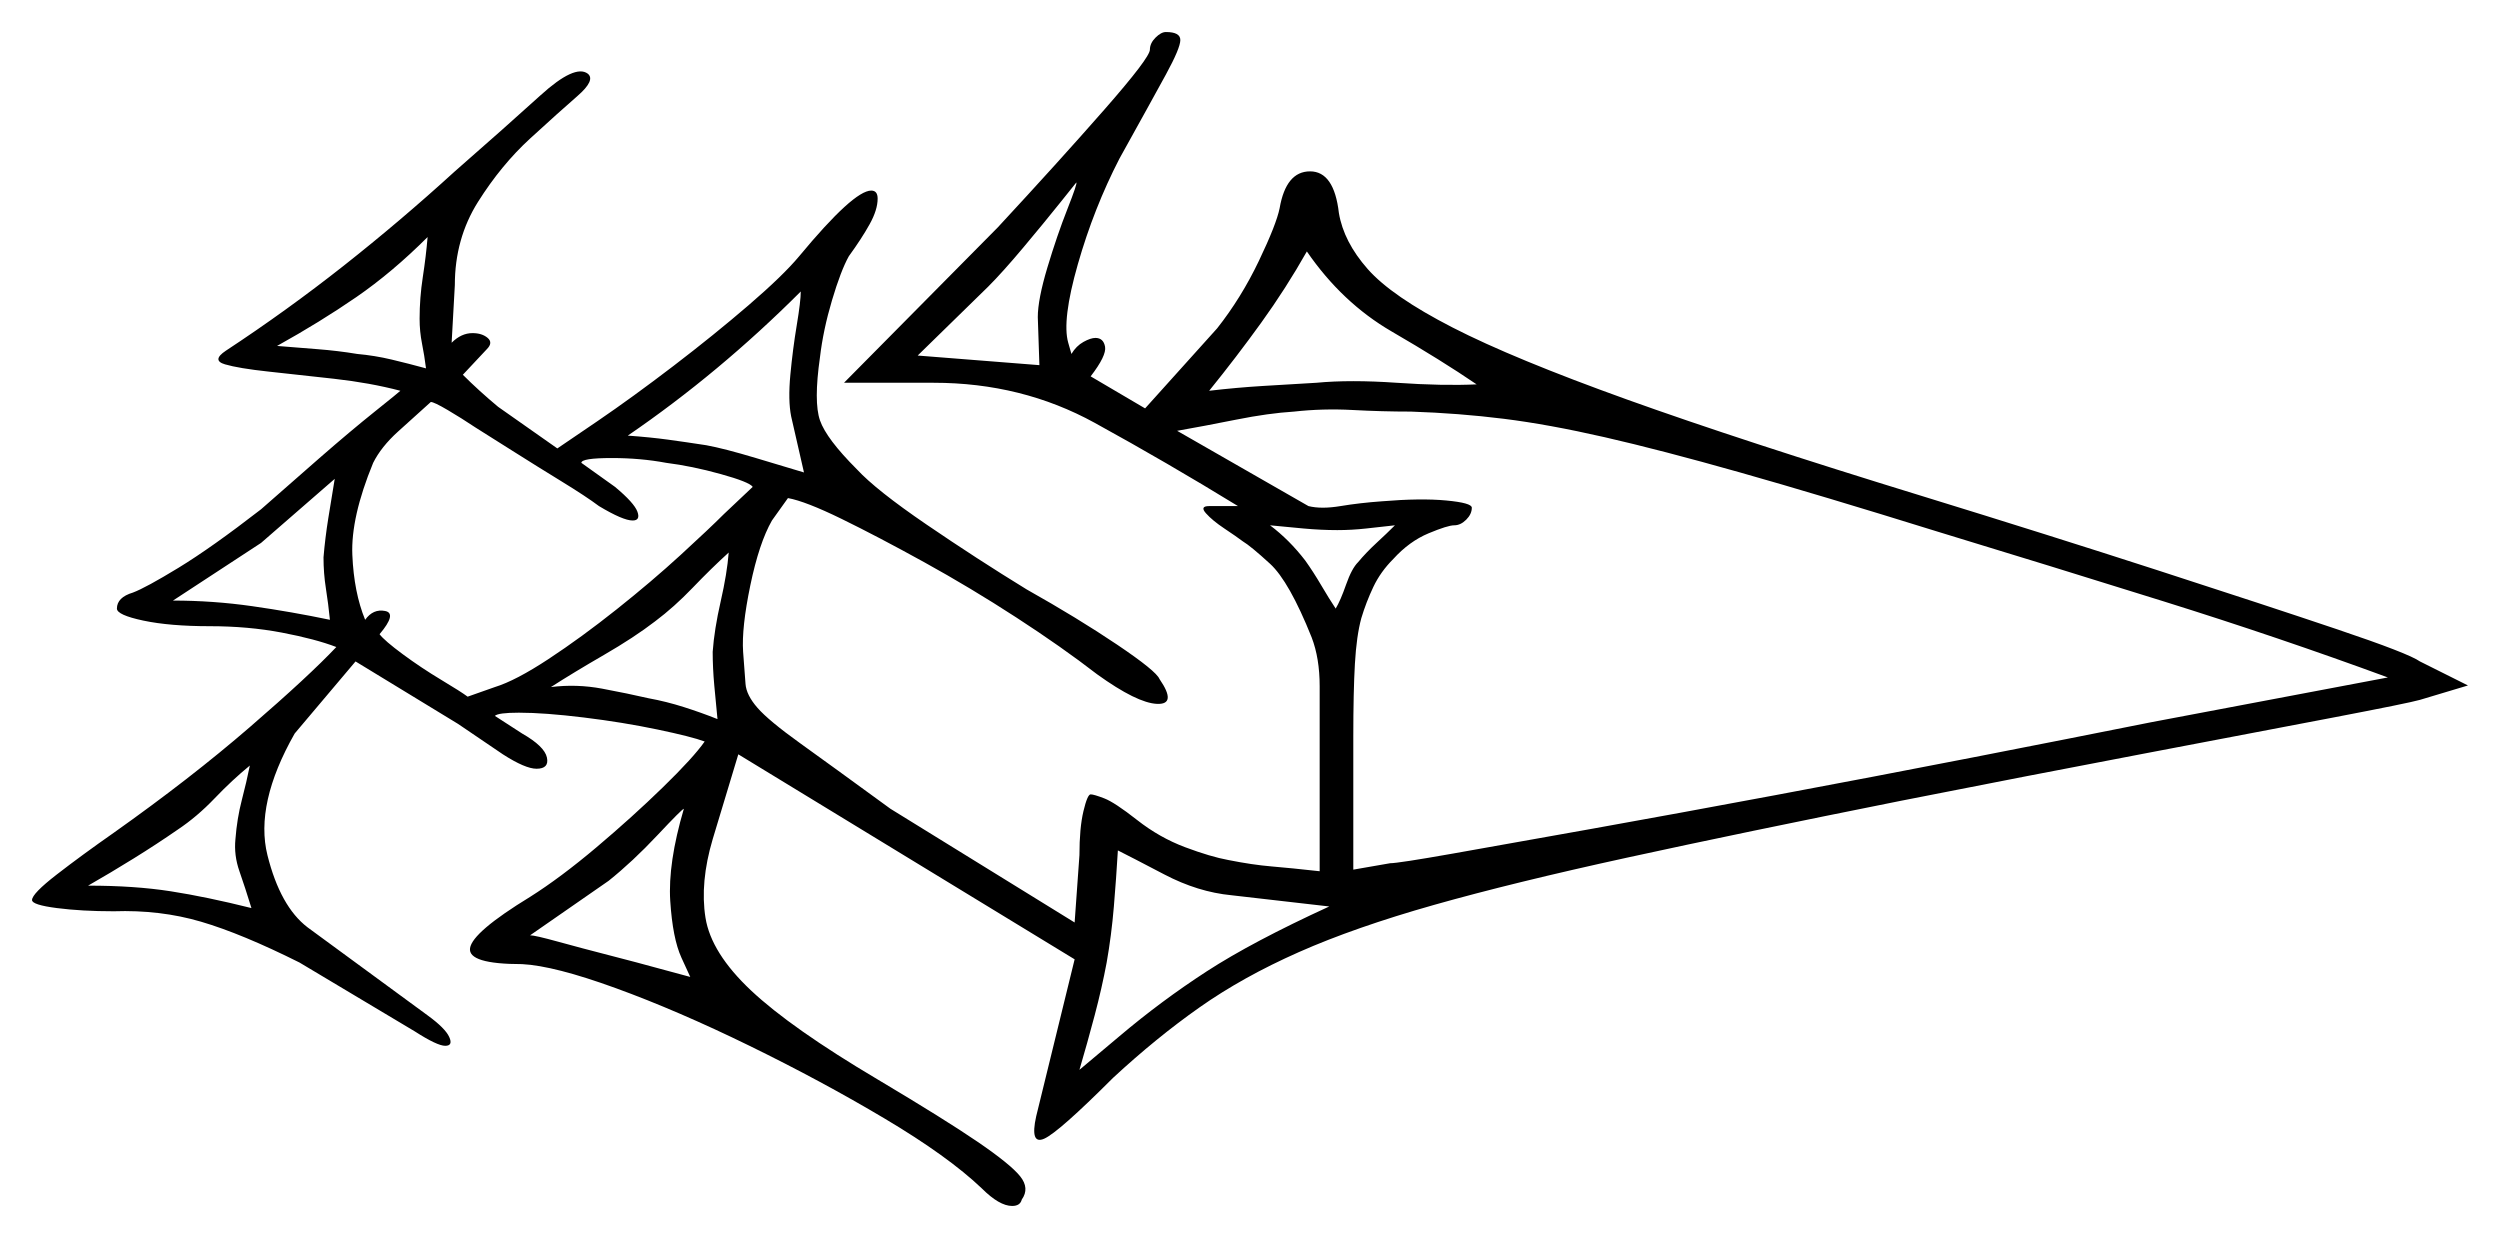 <svg xmlns="http://www.w3.org/2000/svg" width="780.5" height="386.5" viewBox="0 0 780.5 386.5"><path d="M78.5 283.5Q76.5 277.0 74.75 272.0Q73.0 267.0 73.5 262.0Q74.0 255.5 75.5 249.75Q77.0 244.0 78.0 239.0Q72.5 243.5 67.0 249.25Q61.5 255.0 55.5 259.0Q49.0 263.5 41.75 268.0Q34.5 272.5 27.5 276.5Q42.0 276.5 53.25 278.25Q64.5 280.0 78.5 283.5ZM215.5 305.0Q215.5 305.0 212.75 299.0Q210.0 293.0 209.25 281.25Q208.5 269.5 213.5 252.5Q213.0 252.5 205.25 260.75Q197.5 269.0 190.0 275.0L165.5 292.0Q167.0 292.0 174.25 294.0Q181.5 296.0 190.25 298.25Q199.0 300.5 206.25 302.5Q213.5 304.5 215.5 305.0ZM415.0 283.0 384.5 279.5Q374.0 278.5 363.5 273.0Q353.0 267.5 349.0 265.5Q348.5 274.0 347.75 283.0Q347.0 292.0 345.5 300.5Q344.0 308.5 341.75 317.0Q339.5 325.5 337.0 334.0L349.5 323.5Q362.5 312.5 376.75 303.25Q391.0 294.0 415.0 283.0ZM103.0 193.5Q102.5 188.5 101.75 183.75Q101.0 179.0 101.0 174.0Q101.5 168.0 102.5 161.75Q103.5 155.5 104.5 149.5L81.5 169.5L54.0 187.5Q66.5 187.5 78.75 189.25Q91.0 191.0 103.0 193.5ZM224.0 224.5Q223.5 219.5 223.0 214.0Q222.5 208.5 222.5 203.5Q223.0 196.5 225.0 187.75Q227.0 179.0 227.5 172.5Q222.0 177.5 216.25 183.5Q210.5 189.5 204.5 194.0Q198.0 199.0 188.5 204.5Q179.0 210.0 172.0 214.5Q180.0 213.5 188.0 215.0Q196.0 216.5 202.5 218.0Q208.0 219.0 213.5 220.75Q219.0 222.5 224.0 224.5ZM86.5 108.0Q92.5 108.5 99.0 109.0Q105.5 109.5 111.5 110.5Q117.0 111.0 122.25 112.25Q127.5 113.5 133.0 115.0Q132.5 111.0 131.75 107.25Q131.0 103.5 131.0 99.5Q131.0 93.0 132.0 86.5Q133.0 80.0 133.5 74.0Q122.5 85.0 111.25 92.75Q100.0 100.5 86.5 108.0ZM187.0 158.0Q183.0 155.0 175.25 150.25Q167.5 145.5 160.0 140.75Q152.5 136.0 148.5 133.5Q144.0 130.5 139.75 128.0Q135.5 125.5 134.5 125.5Q129.5 130.0 124.25 134.75Q119.0 139.5 116.5 144.5Q109.5 161.5 110.0 173.25Q110.5 185.0 114.0 193.5Q116.5 190.0 120.25 190.75Q124.0 191.5 118.5 198.0Q120.0 200.0 125.75 204.25Q131.5 208.5 137.75 212.25Q144.0 216.0 146.0 217.5L154.5 214.5Q161.0 212.5 171.25 205.75Q181.5 199.0 192.5 190.25Q203.5 181.5 212.5 173.25Q221.5 165.0 226.0 160.5L235.0 152.0Q234.0 150.5 225.0 148.0Q216.0 145.5 208.0 144.5Q200.0 143.0 191.0 143.0Q181.5 143.0 181.5 144.5L192.0 152.0Q198.0 157.0 199.0 159.75Q200.0 162.5 197.5 162.5Q194.5 162.5 187.0 158.0ZM196.0 136.0Q203.0 136.5 208.5 137.25Q214.0 138.0 220.5 139.0Q226.0 140.0 236.0 143.0Q246.0 146.0 251.0 147.5L247.0 130.0Q246.0 125.0 246.75 117.0Q247.5 109.0 248.75 101.5Q250.0 94.0 250.0 91.0Q224.5 116.5 196.0 136.0ZM324.5 114.0 324.0 99.0Q324.0 93.5 327.0 83.5Q330.0 73.5 333.25 65.25Q336.5 57.0 336.0 57.0Q336.0 57.0 331.0 63.25Q326.0 69.5 319.5 77.25Q313.0 85.0 308.5 89.5L286.5 111.0ZM435.5 164.0Q431.0 164.5 426.5 165.0Q422.0 165.5 417.5 165.5Q412.5 165.5 407.0 165.0Q401.5 164.5 396.5 164.0Q402.5 168.5 407.5 175.0Q410.0 178.5 412.5 182.75Q415.0 187.0 417.0 190.0Q418.5 187.5 420.25 182.5Q422.0 177.5 424.0 175.5Q426.5 172.5 429.75 169.5Q433.0 166.5 435.5 164.0ZM461.0 120.0Q450.0 112.5 434.5 103.5Q419.0 94.5 408.0 78.5Q401.5 90.0 393.75 100.75Q386.0 111.5 377.5 122.0Q386.0 121.0 394.25 120.5Q402.5 120.0 411.0 119.5Q421.5 118.5 436.0 119.5Q450.5 120.5 461.0 120.0ZM605.0 166.0Q568.0 154.5 543.25 147.5Q518.5 140.5 501.0 136.5Q483.5 132.5 469.5 130.75Q455.5 129.0 440.5 128.5Q431.5 128.5 422.25 128.0Q413.0 127.5 404.0 128.5Q396.0 129.0 386.0 131.0Q376.0 133.0 367.5 134.5L408.5 158.0Q412.5 159.0 418.5 158.0Q424.5 157.0 431.5 156.5Q443.5 155.5 451.5 156.25Q459.5 157.0 459.5 158.5Q459.5 160.5 457.75 162.25Q456.0 164.0 454.0 164.0Q452.0 164.0 446.0 166.5Q440.0 169.0 435.0 174.5Q431.0 178.5 428.75 183.25Q426.5 188.0 425.0 193.0Q423.5 198.5 423.0 207.25Q422.5 216.0 422.5 230.0V271.5L434.0 269.5Q436.5 269.5 453.5 266.5Q470.5 263.5 497.0 258.75Q523.5 254.0 554.25 248.25Q585.0 242.5 615.75 236.5Q646.5 230.5 671.5 225.5L745.5 211.5Q711.5 199.0 675.5 187.75Q639.5 176.5 605.0 166.0ZM359.0 15.5Q359.0 13.5 360.75 11.75Q362.5 10.0 364.0 10.0Q368.5 10.0 368.5 12.5Q368.5 15.0 364.0 23.25Q359.5 31.5 349.5 49.5Q341.5 65.0 336.5 82.5Q331.5 100.0 333.5 107.0L334.5 110.5Q336.0 108.0 338.25 106.75Q340.5 105.5 342.0 105.5Q344.5 105.5 345.0 108.25Q345.5 111.0 340.5 117.5L357.5 127.5L380.0 102.5Q387.5 93.0 393.0 81.5Q398.5 70.0 399.5 65.0Q401.5 53.5 409.0 53.5Q416.5 53.5 418.0 66.5Q419.5 75.5 427.0 84.0Q434.5 92.5 453.5 102.25Q472.5 112.0 508.0 124.75Q543.5 137.5 600.5 155.0Q639.5 167.0 673.5 178.0Q707.5 189.0 729.75 196.5Q752.0 204.0 755.5 206.5L770.5 214.0L755.5 218.5Q752.0 219.5 728.5 224.0Q705.0 228.5 669.5 235.25Q634.0 242.0 593.5 250.0Q543.5 260.0 508.0 267.75Q472.5 275.5 447.75 282.5Q423.0 289.5 405.5 297.25Q388.0 305.0 374.5 314.5Q361.0 324.0 347.5 336.5Q330.5 353.5 326.0 355.5Q321.5 357.5 323.5 348.5L335.5 299.5L230.5 235.5L222.5 262.0Q218.5 275.5 220.25 286.5Q222.0 297.5 234.5 309.25Q247.0 321.0 274.0 337.0Q295.0 349.5 305.25 356.5Q315.5 363.5 318.5 367.25Q321.5 371.0 319.0 374.5Q318.5 376.5 316.0 376.5Q312.0 376.5 306.5 371.0Q296.0 361.0 276.25 349.25Q256.5 337.5 234.0 326.5Q211.5 315.5 192.25 308.5Q173.0 301.5 163.0 301.0Q146.0 301.0 146.75 296.0Q147.5 291.0 165.5 280.0Q175.0 274.0 186.25 264.5Q197.5 255.0 207.0 245.75Q216.5 236.5 220.0 231.5Q216.0 230.0 205.25 227.75Q194.5 225.5 182.25 224.0Q170.0 222.5 162.0 222.5Q155.5 222.5 154.5 223.5L163.0 229.0Q170.0 233.0 170.75 236.5Q171.5 240.0 167.5 240.0Q164.0 240.0 157.0 235.5L143.0 226.0L111.0 206.5L92.0 229.0Q79.5 251.0 83.5 267.0Q87.5 283.0 96.0 289.5L133.5 317.0Q139.0 321.0 140.25 323.75Q141.5 326.5 139.0 326.5Q136.5 326.5 129.5 322.0L93.5 300.5Q75.5 291.5 62.75 287.75Q50.0 284.0 35.5 284.5Q25.5 284.5 17.75 283.5Q10.0 282.5 10.0 281.0Q10.0 279.0 17.75 273.0Q25.5 267.0 35.5 260.0Q59.5 243.0 78.0 227.0Q96.5 211.0 105.0 202.0Q98.5 199.5 88.0 197.5Q77.5 195.5 65.5 195.5Q53.0 195.5 44.75 193.75Q36.5 192.0 36.5 190.0Q36.5 186.5 41.5 185.0Q45.5 183.5 55.75 177.25Q66.0 171.0 81.5 159.0Q90.0 151.5 99.75 143.0Q109.5 134.5 117.0 128.5Q124.5 122.5 125.0 122.0Q115.5 119.5 104.25 118.25Q93.0 117.0 83.75 116.0Q74.5 115.0 70.25 113.75Q66.0 112.5 70.5 109.5Q89.5 97.0 107.25 83.0Q125.0 69.0 142.0 53.5Q158.0 39.5 168.75 29.75Q179.5 20.0 183.5 23.0Q186.0 25.0 180.25 30.0Q174.5 35.0 165.5 43.25Q156.5 51.5 149.25 63.0Q142.0 74.5 142.0 89.0L141.0 107.0Q144.0 104.0 147.5 104.0Q150.5 104.0 152.25 105.5Q154.0 107.0 152.0 109.0L144.5 117.0Q147.0 119.5 149.75 122.0Q152.5 124.5 155.5 127.0L174.0 140.0L186.5 131.5Q197.5 124.0 210.25 114.25Q223.0 104.5 233.75 95.25Q244.5 86.0 249.5 80.0Q266.5 59.5 272.0 59.5Q274.0 59.5 274.0 62.0Q274.0 65.5 271.5 70.0Q269.0 74.5 265.0 80.0Q262.5 84.5 259.75 93.75Q257.0 103.0 256.0 111.5Q254.0 125.5 256.0 131.25Q258.0 137.0 267.5 146.5Q273.5 153.0 289.25 163.75Q305.0 174.5 320.5 184.0Q336.5 193.0 348.75 201.25Q361.0 209.5 362.0 212.0Q367.5 220.0 361.25 219.75Q355.0 219.5 342.5 210.5Q331.5 202.0 317.25 192.75Q303.0 183.5 288.5 175.5Q274.0 167.5 262.75 162.0Q251.5 156.5 246.0 155.5L241.0 162.5Q237.0 169.5 234.25 182.75Q231.5 196.0 232.0 203.5Q232.5 210.0 232.75 213.5Q233.0 217.0 236.5 221.0Q240.0 225.0 249.75 232.0Q259.5 239.0 278.0 252.5L335.5 288.0L337.0 267.0Q337.0 258.5 338.25 253.25Q339.5 248.0 340.5 248.0Q341.5 248.0 344.75 249.25Q348.0 250.5 355.0 256.0Q362.0 261.5 370.0 264.5Q378.0 267.5 383.5 268.5Q391.0 270.0 397.0 270.5Q403.0 271.0 412.0 272.0V233.5Q412.0 223.0 412.0 214.25Q412.0 205.5 409.5 199.0Q402.5 181.5 396.5 176.0Q390.5 170.5 388.0 169.0Q386.0 167.5 382.25 165.0Q378.5 162.5 376.5 160.25Q374.5 158.0 377.5 158.0H386.5Q364.5 144.5 341.75 132.0Q319.0 119.5 291.5 119.5H263.5L311.5 71.0Q330.5 50.5 344.75 34.25Q359.0 18.0 359.0 15.5Z" fill="black" /></svg>